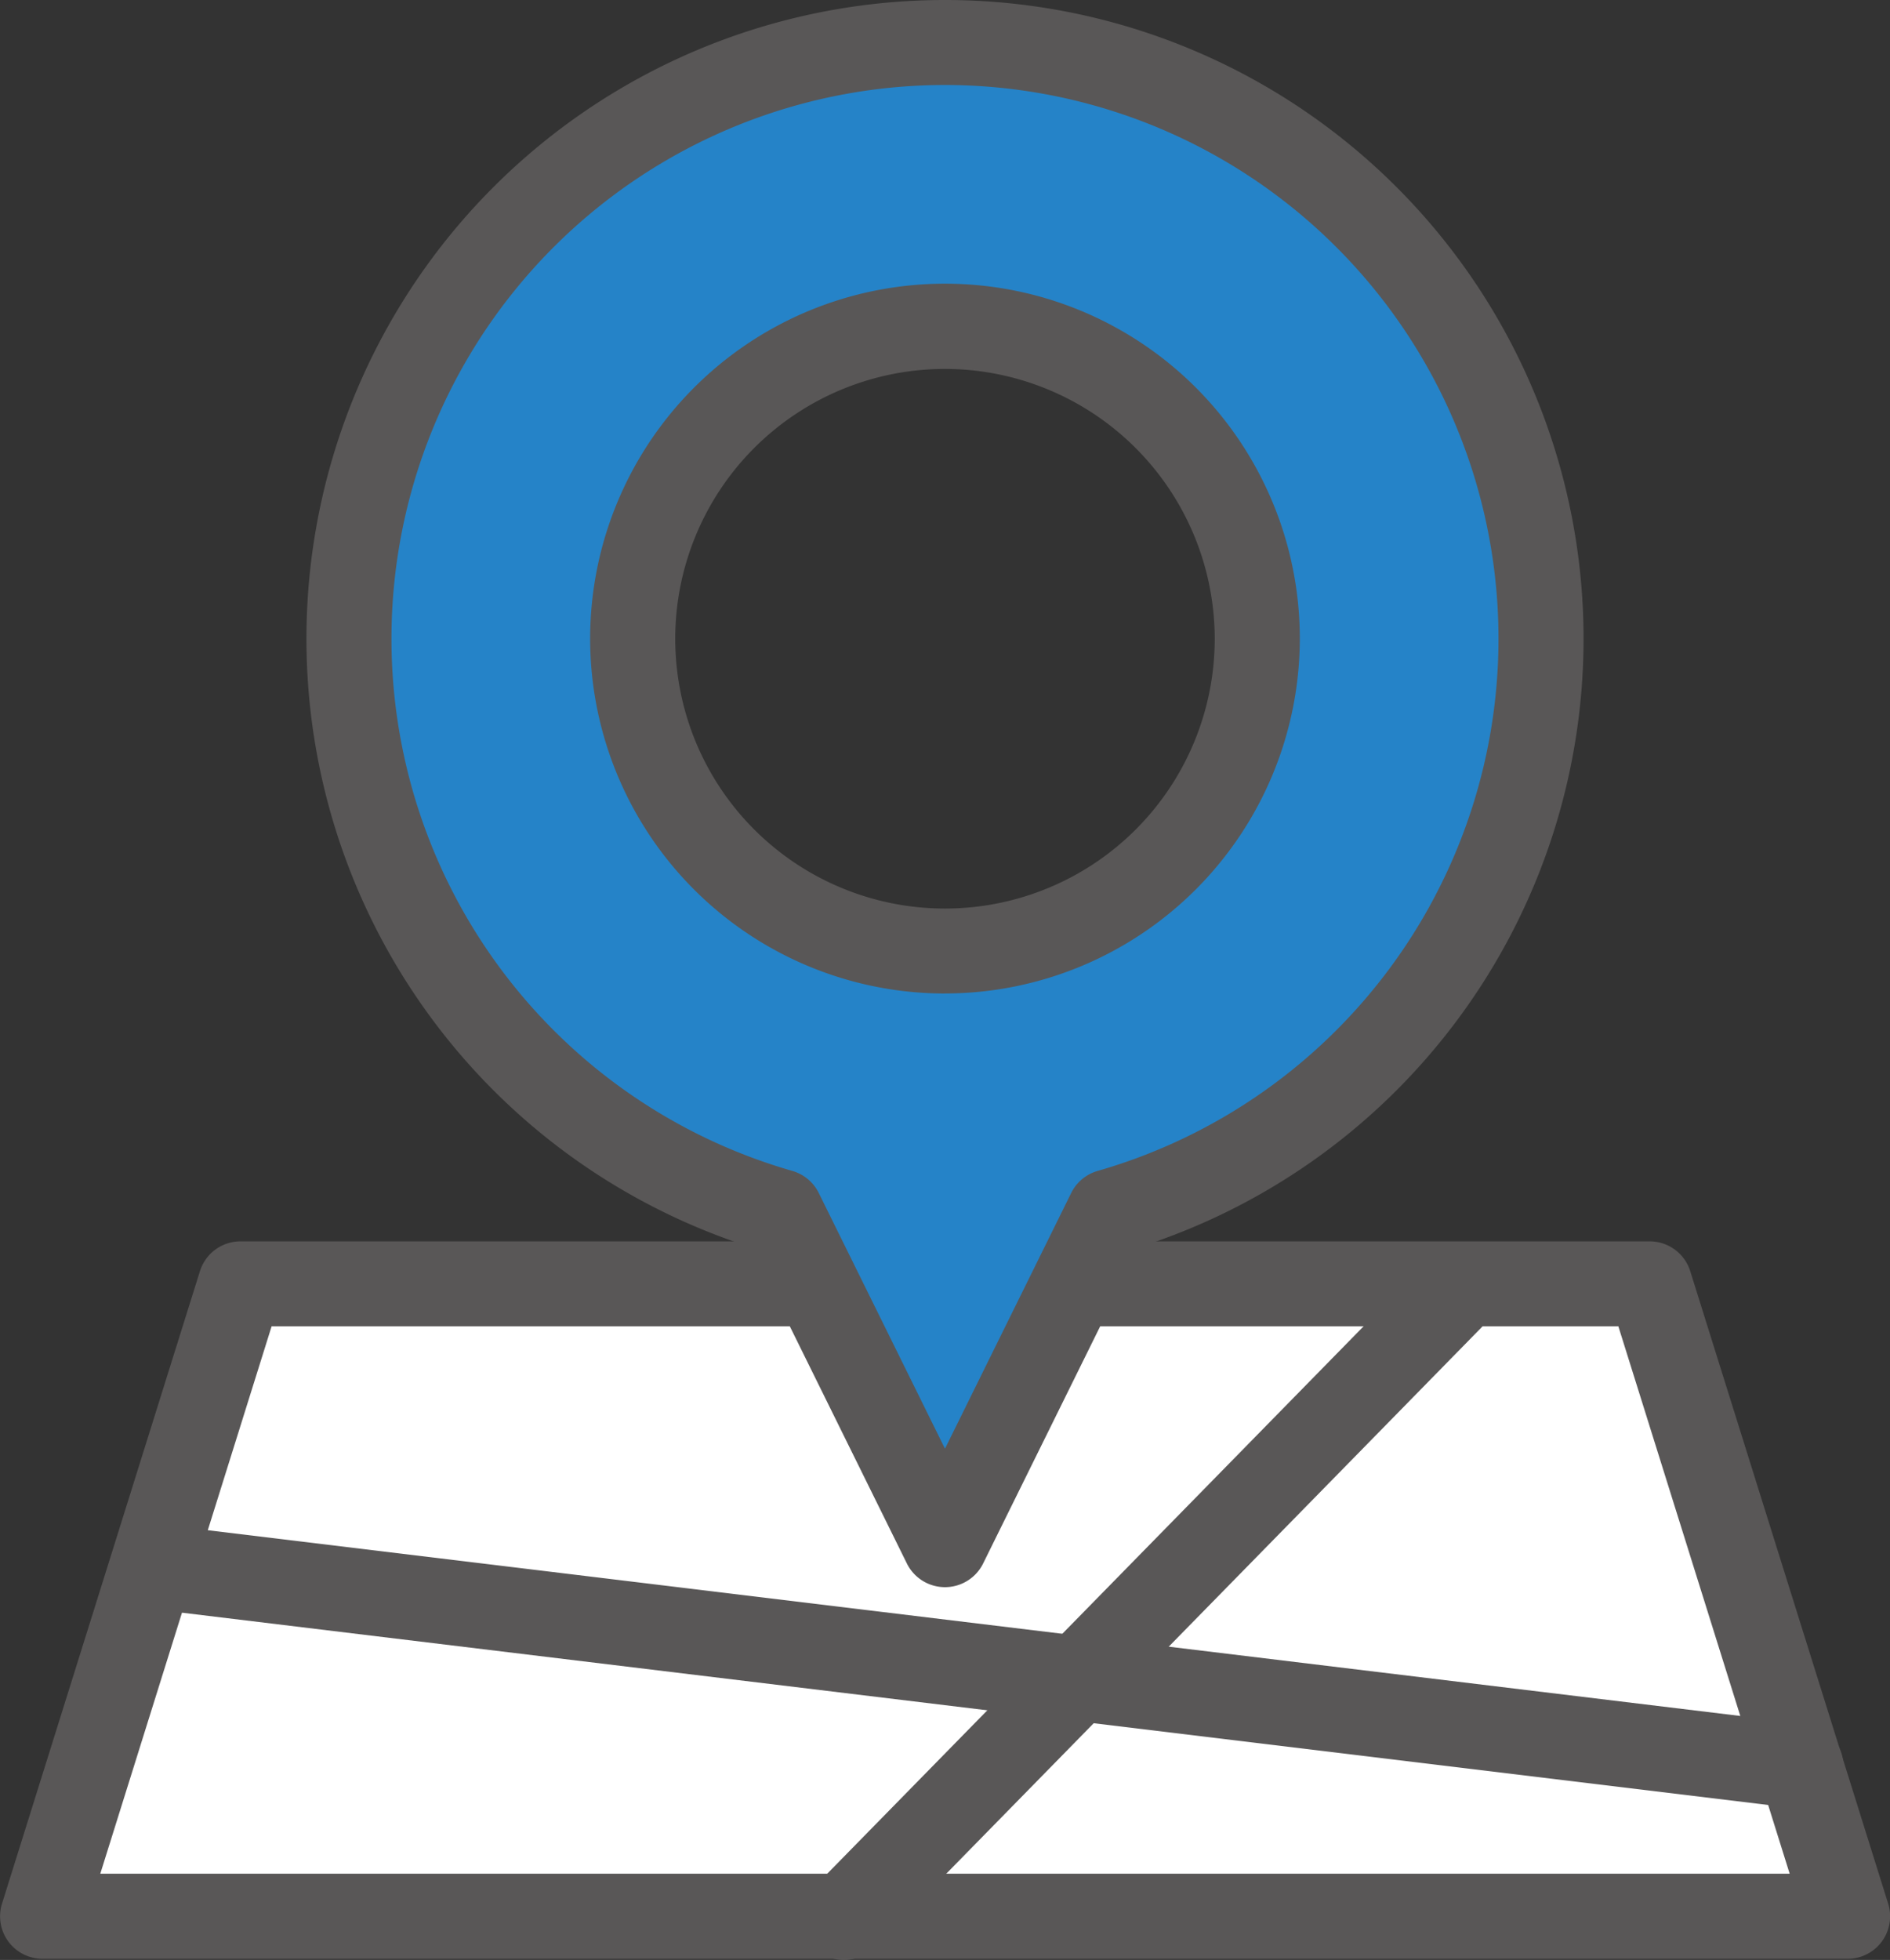 <svg xmlns="http://www.w3.org/2000/svg" width="52.199" height="54.119" viewBox="0 0 52.199 54.119">
  <rect x="0" y="0" width="52.199" height="54.119" fill="#333333" stroke="none"/>
  <g id="그룹_151" data-name="그룹 151" transform="translate(0 0)">
    <g id="그룹_110" data-name="그룹 110">
      <g id="그룹_108" data-name="그룹 108" transform="translate(0 34.277)">
        <path id="패스_80" data-name="패스 80" d="M722.426,696.553,716.96,679.09H678.04l-5.466,17.463Z" transform="translate(-671.401 -677.917)" fill="#fff"/>
        <path id="패스_81" data-name="패스 81" d="M721.349,696.65H671.5a1.173,1.173,0,0,1-1.12-1.524l5.466-17.463a1.173,1.173,0,0,1,1.12-.823h38.92a1.173,1.173,0,0,1,1.12.823l5.466,17.463a1.173,1.173,0,0,1-1.12,1.524ZM673.094,694.3h46.658l-4.732-15.116H677.826Z" transform="translate(-670.324 -676.84)" fill="#595757"/>
      </g>
      <g id="그룹_109" data-name="그룹 109" transform="translate(8.463)">
        <path id="패스_82" data-name="패스 82" d="M705.265,613.363a16.462,16.462,0,0,0-4.538,32.287l4.538,9.192,4.538-9.192a16.462,16.462,0,0,0-4.538-32.287Zm0,25.086a8.623,8.623,0,1,1,8.623-8.623A8.623,8.623,0,0,1,705.265,638.449Z" transform="translate(-687.63 -612.19)" fill="#2583c8"/>
        <path id="패스_83" data-name="패스 83" d="M704.189,654.938a1.174,1.174,0,0,1-1.052-.653l-4.313-8.736a17.636,17.636,0,1,1,10.731,0l-4.313,8.736A1.174,1.174,0,0,1,704.189,654.938Zm0-41.478a15.289,15.289,0,0,0-4.215,29.985,1.176,1.176,0,0,1,.729.609l3.486,7.061,3.486-7.061a1.177,1.177,0,0,1,.729-.609,15.289,15.289,0,0,0-4.215-29.985Zm0,25.086a9.8,9.8,0,1,1,9.8-9.8A9.808,9.808,0,0,1,704.189,638.545Zm0-17.246a7.45,7.45,0,1,0,7.45,7.45A7.458,7.458,0,0,0,704.189,621.3Z" transform="translate(-686.553 -611.113)" fill="#595757"/>
      </g>
      <path id="패스_84" data-name="패스 84" d="M713.947,696.784a1.174,1.174,0,0,1-.838-2l17.036-17.383a1.174,1.174,0,0,1,1.677,1.643l-17.036,17.383A1.174,1.174,0,0,1,713.947,696.784Z" transform="translate(-690.636 -642.665)" fill="#595757"/>
      <path id="패스_85" data-name="패스 85" d="M723.542,699.742a1.109,1.109,0,0,1-.142-.009l-44.766-5.425a1.173,1.173,0,0,1,.282-2.33l44.766,5.425a1.173,1.173,0,0,1-.14,2.338Z" transform="translate(-673.806 -649.802)" fill="#595757"/>
    </g>
  </g>
</svg>
